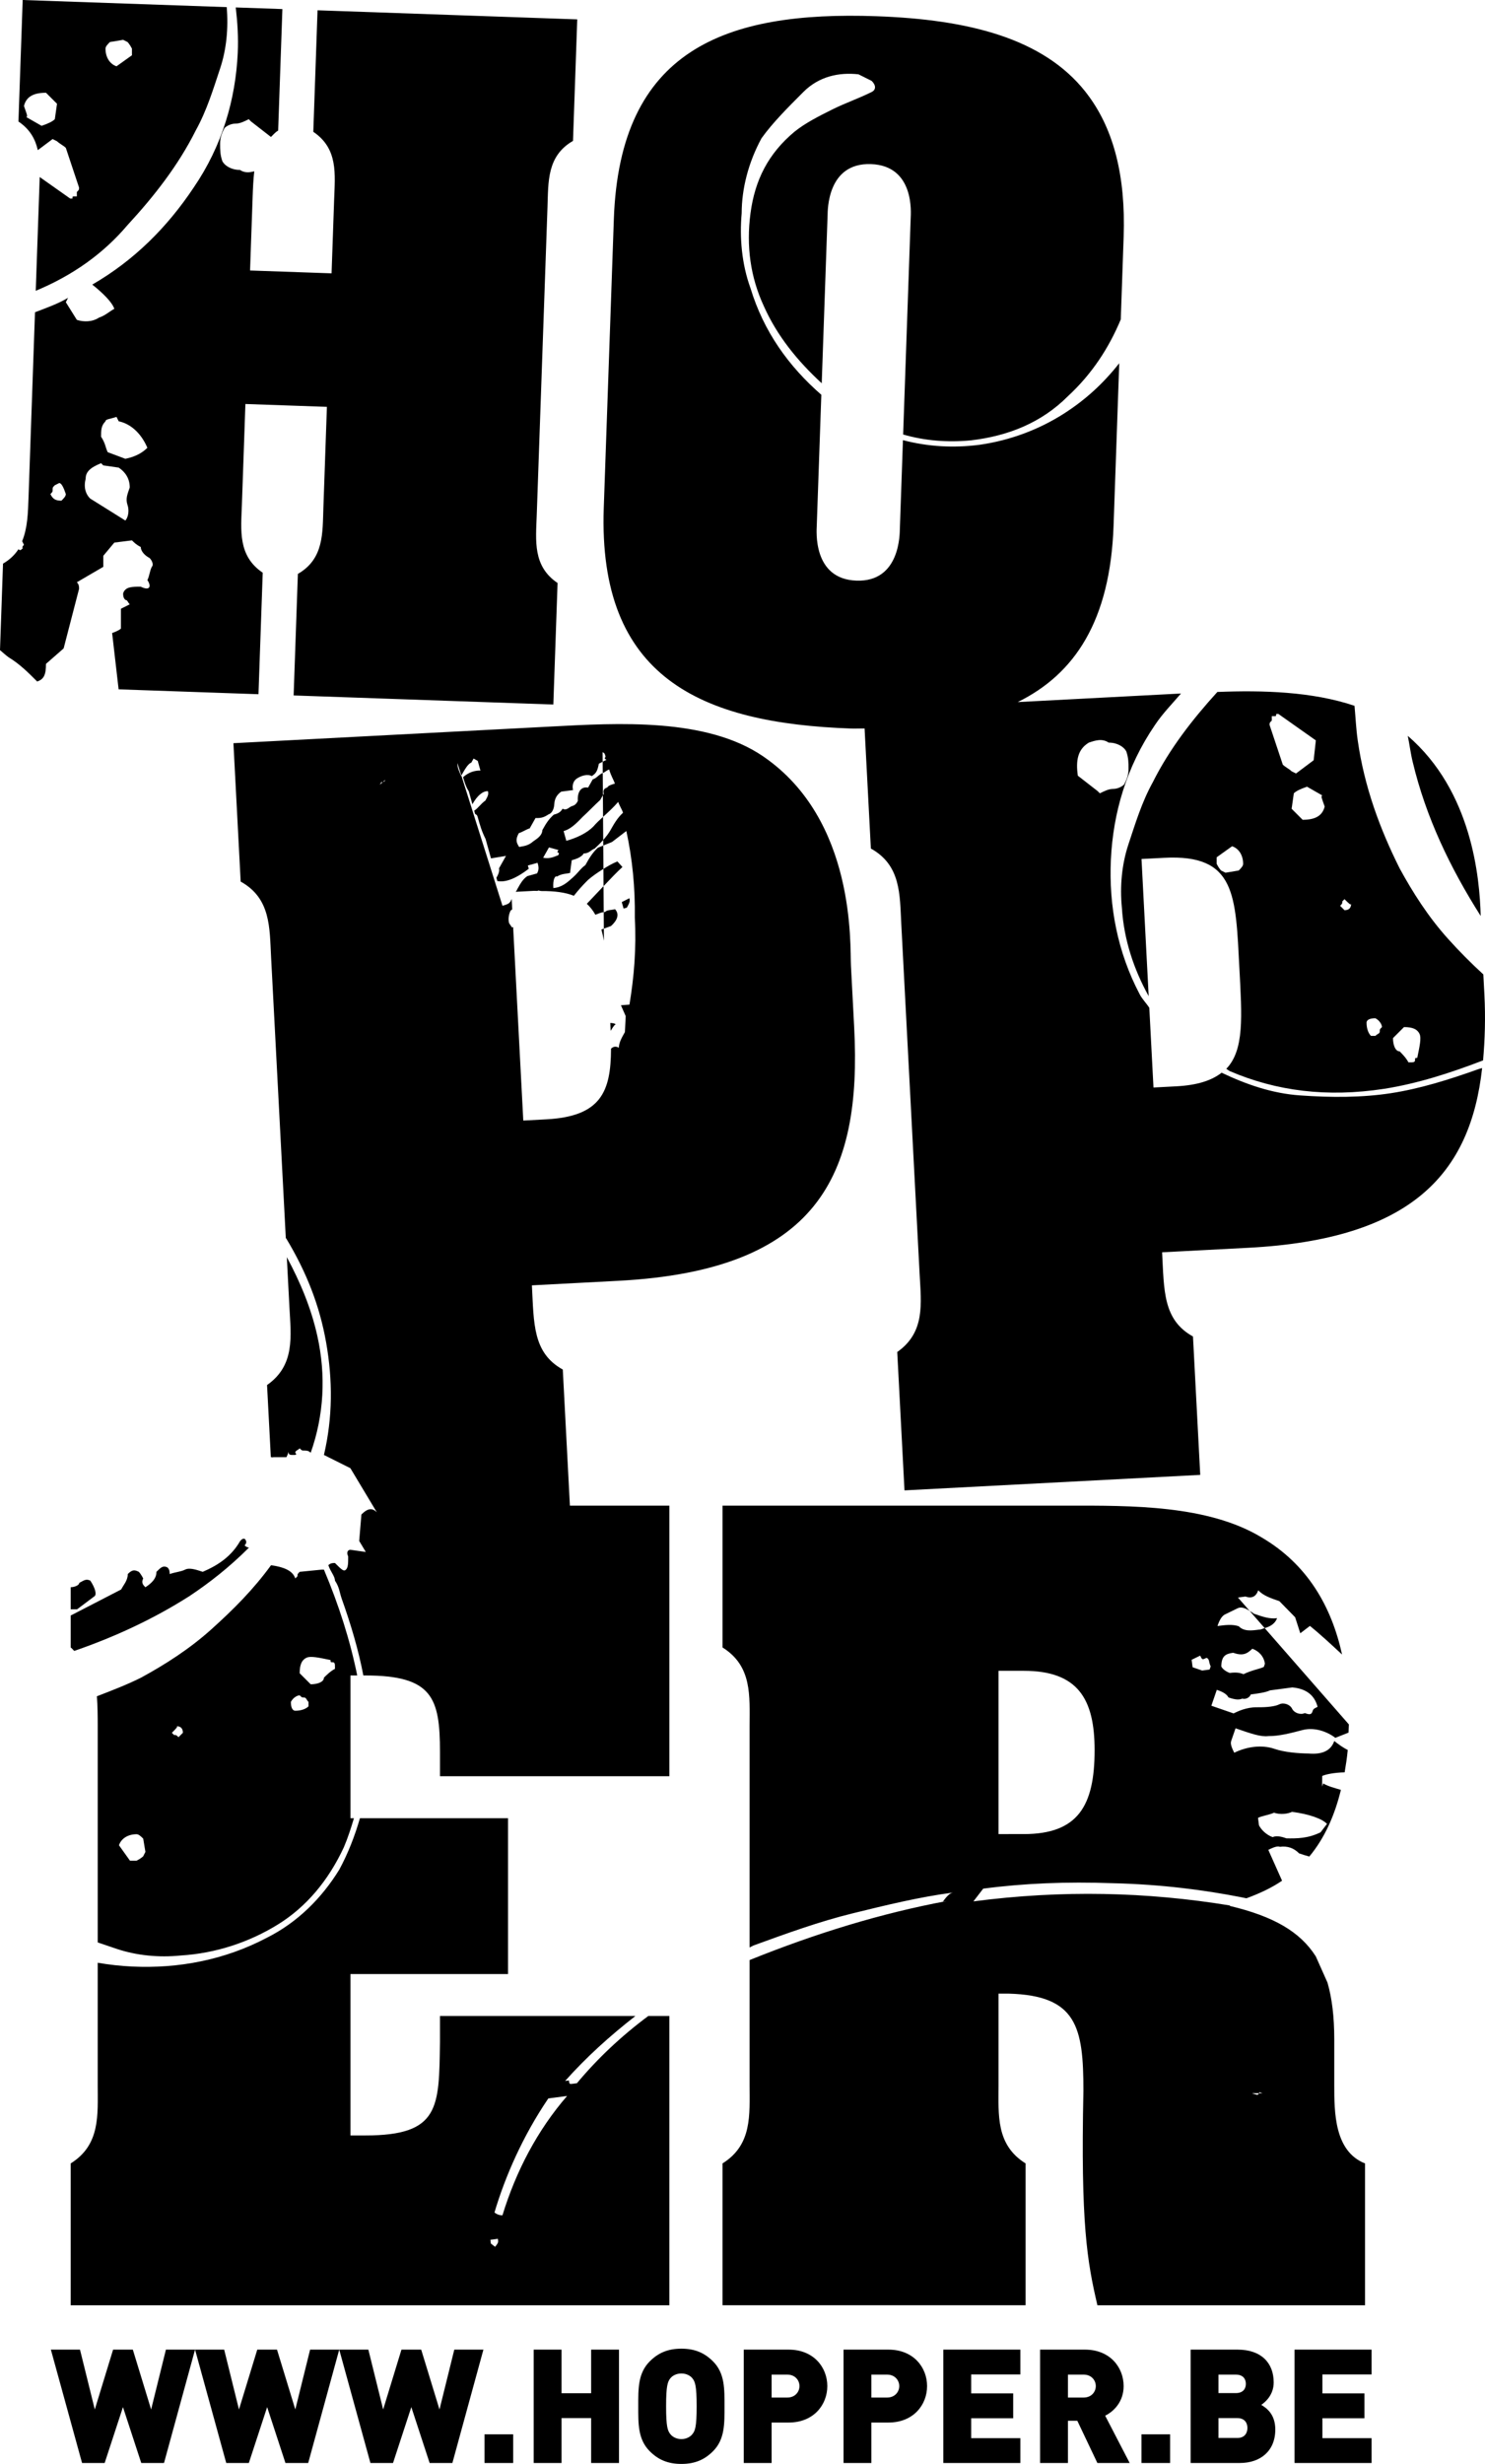 <?xml version="1.0" encoding="utf-8"?>
<!DOCTYPE svg PUBLIC "-//W3C//DTD SVG 1.1//EN" "http://www.w3.org/Graphics/SVG/1.1/DTD/svg11.dtd">
<svg version="1.1" id="Layer_1" xmlns="http://www.w3.org/2000/svg" xmlns:xlink="http://www.w3.org/1999/xlink" x="0px" y="0px"
	 width="381.291px" height="632.318px" viewBox="0 0 381.291 632.318" enable-background="new 0 0 381.291 632.318"
	 xml:space="preserve">
<path d="M352.167,602.98h-19.777v29.094h19.777v-6.375h-12.623v-5.109h10.786v-6.374h-10.786v-4.861h12.623V602.98z
	 M317.311,609.396c1.964,0,2.577,1.225,2.577,2.37c0,1.145-0.613,2.369-2.577,2.369h-4.451v-4.739H317.311z M312.86,620.551h4.821
	c1.961,0,2.612,1.307,2.612,2.534c0,1.225-0.651,2.572-2.612,2.572h-4.821V620.551z M317.762,602.98h-12.054v29.094h12.667
	c5.188,0,9.072-3.024,9.072-8.583c0-4.085-2.412-5.597-3.599-6.333c0.9-0.611,3.188-2.452,3.188-5.761
	C327.038,606.372,323.808,602.98,317.762,602.98z M300.437,624.719h-7.354v7.355h7.354V624.719z M278.25,609.396
	c1.961,0,3.107,1.43,3.107,2.941s-1.146,2.942-3.107,2.942h-4.045v-5.884H278.25z M278.578,602.98h-11.523v29.094h7.15v-10.83h2.41
	l5.149,10.83h8.294l-6.292-12.136c2.288-1.145,4.739-3.638,4.739-7.602C288.505,607.556,285.033,602.98,278.578,602.98z
	 M320.874,413.42l3.844,4.396c1.62-0.427,2.754-1.304,3.187-2.55c-1.912,0.253-3.543-0.31-5.991-1.155
	C321.583,413.777,321.225,413.654,320.874,413.42z M321.458,537.172l1.773,0.017c0.041-0.103,0.083-0.107,0.138-0.271
	c0,0,0,0,0.817,0.28l-0.955-0.01c-0.17,0.409-0.308,0.488-0.959,0.264L321.458,537.172z M256.39,470.68v-41.903l6.465,0.002
	c13.887-0.002,18.198,7.183,18.198,20.352c0,14.365-4.312,21.55-18.198,21.55H256.39z M305.963,425.952l2.193-1.068
	c0.535,1.097,0.535,1.097,1.632,0.563c0.814,0.28,0.534,1.097,1.068,2.193l-0.28,0.815l-1.912,0.254l-2.447-0.846L305.963,425.952z
	 M311.027,437.738l1.404-4.079c0.818,0.282,2.449,0.846,2.982,1.942c0.815,0.282,2.446,0.843,3.543,0.309
	c0.816,0.28,1.916-0.253,2.196-1.067c1.912-0.252,3.825-0.506,4.922-1.04c1.912-0.254,3.825-0.507,5.737-0.761
	c3.544,0.311,5.71,1.969,6.497,4.979c-1.097,0.537-1.097,0.537-1.378,1.351c-0.281,0.815-1.097,0.535-1.912,0.253
	c-1.097,0.536-2.729-0.026-3.264-1.125c-0.532-1.097-2.165-1.659-3.262-1.124c-1.097,0.533-3.011,0.787-5.738,0.758
	c-2.728-0.027-4.922,1.04-6.021,1.577L311.027,437.738z M324.78,426.966l-0.28,0.816c-1.098,0.535-3.009,0.786-5.205,1.855
	c-0.815-0.279-1.629-0.562-3.542-0.309c0,0-1.631-0.562-2.166-1.659c0.029-2.729,1.126-3.263,3.038-3.517
	c2.445,0.843,3.542,0.31,4.922-1.04C323.177,423.676,324.527,425.055,324.78,426.966z M323.006,466.514
	c1.097-0.534,3.01-0.788,4.108-1.32c1.63,0.562,3.544,0.31,4.641-0.225c4.357,0.59,7.621,1.715,8.971,3.092l-1.658,2.167
	c-3.293,1.604-6.02,1.574-8.749,1.548c-0.815-0.28-2.446-0.845-3.543-0.311c-1.63-0.563-2.982-1.941-3.516-3.038L323.006,466.514z
	 M256.39,535.091v-23.467h2.636c17.479,0.479,19.153,8.621,19.153,24.903c-0.719,34.24,0.959,43.816,3.593,55.071h68.72v-36.396
	c-7.902-3.113-7.902-13.17-7.902-20.112v-11.732c0-5.749-0.576-10.493-1.738-14.558l-3.007-6.737
	c-4.06-6.393-10.966-10.302-22.073-12.947v-0.12c-21.245-3.479-43.055-4.024-65.836-1.046l2.516-3.271
	c10.608-1.388,21.346-1.81,33.172-1.395c12.789,0.289,23.776,1.797,32.836,3.555c0.523,0.102,1.051,0.218,1.573,0.319
	c3.39-1.242,6.506-2.698,9.152-4.514l-3.533-7.916c1.097-0.534,2.194-1.07,3.01-0.788c1.912-0.253,3.543,0.31,4.893,1.687
	c1.005,0.348,1.821,0.599,2.627,0.812c4.003-4.806,6.534-10.663,8.114-17.11c-1.6-0.475-3.261-0.891-4.553-1.646l-0.28,0.816
	l0.027-2.729c0.881-0.427,3.14-0.878,5.766-0.936c0.315-1.885,0.617-3.776,0.791-5.739c-1.143-0.565-2.198-1.331-3.462-2.297
	c-0.843,2.446-3.036,3.516-6.58,3.205c-2.729-0.027-6.271-0.337-8.721-1.18c-3.263-1.126-7.088-0.621-10.378,0.981
	c-0.536-1.097-1.069-2.193-0.789-3.009l1.126-3.264c4.079,1.408,6.524,2.252,8.44,1.999c2.728,0.029,5.736-0.759,8.745-1.547
	c3.01-0.788,6.273,0.338,8.439,1.996l3.389-1.338c0.024-0.702,0.07-1.395,0.084-2.103l-21.622-24.724
	c-0.499,0.131-0.84,0.409-1.482,0.403c-1.914,0.251-3.825,0.505-5.176-0.873c-1.632-0.562-3.545-0.309-5.457-0.058
	c0.281-0.814,0.843-2.446,1.938-2.979c1.1-0.535,2.196-1.07,3.294-1.604c0.83-0.405,1.95-0.015,3.039,0.714l-3.012-3.443
	l1.914-0.253c1.632,0.562,2.729,0.029,3.289-1.602c1.35,1.377,2.982,1.939,5.429,2.785c1.35,1.376,2.7,2.756,4.05,4.135l1.323,4.106
	l2.474-1.886c2.808,2.273,5.524,4.814,8.249,7.335c-2.707-12.291-8.848-23.132-20.678-30.061c-13.885-8.38-33.76-8.142-49.563-8.142
	h-88.832v36.396c7.662,4.789,6.943,12.451,6.943,20.112v56.881c0.372-0.165,0.7-0.373,1.074-0.536
	c8.428-3.063,16.855-6.128,25.412-8.228c8.553-2.1,17.107-4.196,25.789-5.333c-0.966,0.127-1.803,1.217-2.642,2.308l0.966-0.127
	c-16.802,3.152-33.385,8.212-50.6,15.149v32.073c0,7.661,0.719,15.324-6.943,20.112v36.396h77.817v-36.396
	C255.671,550.415,256.39,542.752,256.39,535.091z M37.336,407.339c-0.566-0.566-1.132-1.132-0.566-2.264
	c0,0-0.566-1.132-1.131-1.699c-1.132-0.564-1.698-0.564-2.83,0.567c0,1.696-1.132,2.829-1.697,3.961l-12.966,6.691v8.195
	c0.414,0.258,0.565,0.606,0.932,0.881c10.281-3.558,20.183-8.092,29.576-14.071c5.093-3.394,10.186-7.356,15.28-12.448
	c0,0-0.567,0-1.132-0.565c0.564-0.566,0.565-1.132,0-1.699c-0.566,0-0.566,0-1.132,0.567c-2.264,3.96-5.659,6.224-9.62,7.921
	c-1.698-0.564-3.396-1.132-4.527-0.564c-1.131,0.564-2.263,0.566-3.961,1.132c0-0.567,0-1.132-0.566-1.699
	c-1.132-0.565-1.698,0-2.83,1.132C40.165,405.075,39.034,406.207,37.336,407.339z M145.61,537.886
	c-7.672,8.852-13.159,19.379-16.596,30.62c0,0-0.965,0.127-2.054-0.712c2.721-9.187,7.249-19.587,13.828-29.276L145.61,537.886z
	 M125.914,574.797l1.927-0.251c0.127,0.963,0.127,0.963-0.71,2.055l-1.092-0.838C126.039,575.763,126.039,575.763,125.914,574.797z
	 M146.072,533.903c0,0,0,0-0.964,0.125c5.387-6.06,11.485-11.557,18.035-16.658h-50.177v6.705c-0.241,16.763,0,23.944-19.156,23.944
	h-3.831v-41.424h40.466v-39.987H92.417c-1.312,4.555-3.029,8.975-5.284,13.162c-4.527,7.356-10.752,13.581-18.673,17.544
	c-10.752,5.657-22.636,7.922-34.52,7.356c-2.955-0.142-5.912-0.462-8.851-0.969v31.389c0,7.661,0.718,15.324-6.944,20.112v36.396
	h153.723V517.37h-5.42c-6.866,5.102-12.996,10.863-18.32,17.245l-0.964,0.127C146.199,534.866,146.199,534.866,146.072,533.903z
	 M74.314,335.462c0.392,7.477,1.484,14.918-5.747,19.981l0.97,18.508c0.216-0.069,0.465,0.155,0.62,0c1.132,0,2.263,0,3.395,0
	c0.566-1.132,0.567-1.697,0.566-1.132c0,0.566,0.567,0.566,1.132,0.566c0.566,0,1.131,0,0.566-0.566
	c0-0.565,0.565-0.565,1.132-1.132c0.566,0.566,0.566,0.566,1.132,0.566s1.131,0,1.698,0.565c3.395-9.62,3.961-19.806,1.697-29.99
	c-1.585-7.139-4.385-13.82-7.833-20.209L74.314,335.462z M84.87,426.013c0,0.566,0,0.566,0.566,0.566
	c0.566,0,0.566,0.565,0.566,1.13v0.567c-1.132,0.564-2.264,1.696-2.831,2.263c0,1.133-1.698,1.698-3.395,1.698l-2.83-2.829
	c0-2.264,0.566-3.396,1.698-3.963C79.777,424.88,82.042,425.447,84.87,426.013z M76.948,435.067
	c0.566,0.564,0.566,0.564,1.132,0.564s0.566,0.568,1.131,1.133l0.001,1.132c-0.566,0.564-1.698,1.131-3.396,1.131
	c-0.566,0-1.132-0.566-1.131-2.263C75.25,435.632,76.381,435.067,76.948,435.067z M46.957,444.686l-0.566,0.567l-0.566,0.565
	c-0.565-0.565-0.565-0.565-1.132-0.565c0,0,0,0-0.565-0.567c1.132-1.132,1.697-1.696,1.132-1.696
	C46.391,442.989,46.957,443.554,46.957,444.686z M37.336,475.245l-0.566,1.131c0,0-0.566,0.565-1.698,1.131h-1.698l-2.829-3.961
	c0.565-1.696,2.263-2.828,4.526-2.828c0.566,0,1.132,0.564,1.698,1.132L37.336,475.245z M83.172,402.812h-0.565l-5.659,0.564
	c-0.566,0.567-0.566,0.567-0.566,1.132c0,0,0,0-0.565,0.567c-0.566-1.699-2.264-2.831-6.225-3.396
	c-4.527,6.226-9.62,11.317-15.278,16.412c-5.659,5.093-11.884,9.054-18.108,12.448c-3.658,1.829-7.498,3.29-11.328,4.775
	c0.185,2.473,0.213,5.007,0.213,7.589v55.58c1.646,0.557,3.317,1.136,4.89,1.66c5.093,1.696,10.751,2.264,16.411,1.696
	c9.054-0.565,17.542-3.396,24.899-7.921c7.356-4.527,13.015-11.319,16.975-19.808c1.047-2.44,1.854-4.962,2.609-7.503h-0.895
	v-36.634h1.743C89.861,420.878,87.053,412.028,83.172,402.812z M19.794,412.996l4.526-3.396c0.565-0.564,0-2.262-1.131-3.961
	c-1.132-0.564-1.698,0-2.83,0.567c0,0.557-1.101,1.103-2.214,1.119v5.67C18.695,412.996,19.244,412.996,19.794,412.996z
	 M155.013,234.092l-0.048-6.679c-0.012,0.013-0.021,0.021-0.033,0.033c-1.42,1.5-2.842,3-4.262,4.5
	c0.889,0.801,1.612,1.766,2.219,2.844c0.024-0.021,0.021-0.048,0.045-0.071C153.646,234.522,154.079,234.166,155.013,234.092z
	 M155.065,241.422l-0.022-3.105l-0.634,0.23C154.662,239.443,154.882,240.415,155.065,241.422z M155.426,234.024
	c-0.195-0.011-0.258,0.056-0.413,0.068l0.029,4.225l1.842-0.67c1.429-1.294,2.33-2.889,1.034-4.318
	C157.088,233.561,155.726,233.493,155.426,234.024z M158.525,221.07c-1.404,0.567-2.509,1.248-3.589,1.916l0.029,4.428
	c1.718-1.813,3.435-3.628,4.856-4.914L158.525,221.07z M156.785,264.538c0.403-0.559,0.747-1.327,1.312-1.708
	c-0.416-0.234-0.904-0.286-1.396-0.31C156.734,263.202,156.757,263.884,156.785,264.538z M161.607,230.508l-1.96,0.994l0.465,1.662
	c0,0,0,0,0.831-0.232C161.541,231.871,161.839,231.339,161.607,230.508z M143.079,218.667c0.53,0.299,0.53,0.299,0.231,0.831
	c-0.829,0.233-1.961,0.995-3.853,0.629l1.498-2.658l2.423,0.666C143.079,218.667,143.079,218.667,143.079,218.667z M140.826,208.998
	c0.831-0.231,1.431-1.294,1.497-2.657c0.069-1.362,0.667-2.424,1.796-3.188l3.024-0.396c-0.232-0.831-0.166-2.191,0.966-2.956
	c1.129-0.763,2.791-1.227,3.853-0.629c1.129-0.762,1.43-1.294,1.798-3.186l0.98-0.501l-0.017-2.457
	c0.531,0.299,0.531,0.299,0.764,1.13c-0.299,0.532-0.299,0.532,0.232,0.831l-0.979,0.496l0.021,2.887
	c0.461-0.095,0.97-0.7,1.653-0.891c0.466,1.662,1.229,2.793,1.461,3.622c-0.831,0.233-1.662,0.465-1.961,0.997
	c-0.831,0.23-1.13,0.763-0.899,1.593c-0.071,0.126-0.141,0.253-0.212,0.38l0.038,5.563c1.319-1.211,2.646-2.394,3.896-3.849
	c0.23,0.831,0.993,1.96,1.226,2.792c-1.429,1.294-2.326,2.889-3.226,4.482c-0.455,0.806-1.122,1.669-1.855,2.496l0.011,1.431
	l2.241-0.903l3.688-2.821c1.558,7.176,2.283,14.586,2.177,22.227c0.427,7.94-0.21,15.282-1.377,22.322l-2.193,0.165l1.228,2.792
	c-0.067,1.361-0.135,2.724-0.204,4.086c-0.898,1.595-1.496,2.657-1.562,4.019c-0.82-0.461-1.458-0.274-2.002,0.251
	c-0.033,11.147-2.667,17.398-16.689,18.133l-5.84,0.308l-2.604-49.667c-0.089,0.033-0.2,0.102-0.283,0.125l-0.764-1.13
	c-0.233-0.831-0.165-2.191,0.434-3.254c0.146-0.041,0.242-0.197,0.375-0.282l-0.137-2.624c-0.199,0.2-0.149,0.542-0.403,0.713
	c-0.299,0.531-1.13,0.764-1.96,0.994l-10.559-33.427c-0.029,0.048-0.054,0.085-0.081,0.133c-0.232-0.831-0.995-1.96-0.928-3.323
	l1.009,3.19c0.87-1.545,1.74-3.062,2.546-3.288l0.598-1.062c0.532,0.299,1.063,0.598,1.063,0.598l0.694,2.493
	c-1.36-0.068-3.022,0.396-4.453,1.691c0.232,0.831,0.698,2.492,1.462,3.622c0.231,0.831,0.694,2.493,0.926,3.323
	c1.197-2.125,2.627-3.42,3.988-3.353c0.232,0.831-0.067,1.362-0.666,2.424c-1.13,0.764-1.728,1.825-2.859,2.59
	c0.232,0.831,0.232,0.831,0.232,0.831c0.529,0.299,0.529,0.299,0.763,1.129c0.465,1.662,0.928,3.323,1.922,5.284
	c0.466,1.662,0.929,3.323,1.392,4.985l3.854-0.63c-0.598,1.064-1.196,2.127-1.794,3.188c0.23,0.831-0.367,1.894-0.668,2.425
	l0.232,0.831c1.894,0.366,4.386-0.33,8.075-3.15l-0.232-0.831l2.492-0.696c0.232,0.831,0.466,1.661-0.133,2.725
	c-0.831,0.23-1.662,0.463-2.492,0.694c-1.13,0.764-1.728,1.826-2.627,3.42c-0.013,0.258-0.289,0.368-0.338,0.603l4.689-0.245
	c0.324-0.017,0.544,0.033,0.856,0.023c0.096-0.029,0.145-0.083,0.241-0.11l0.71,0.138c3.435-0.023,6.264,0.346,8.416,1.217
	c1.023-1.309,2.176-2.627,3.568-4.002c0.872-0.793,2.314-1.847,4.021-2.897l-0.043-5.997l-1.381,0.557
	c-1.429,1.293-2.329,2.889-3.226,4.482c-1.132,0.765-1.73,1.826-3.159,3.121c-1.429,1.294-2.858,2.588-5.052,2.752
	c-0.166-2.191,0.434-3.254,0.964-2.956c1.132-0.762,2.492-0.695,3.323-0.926l0.437-3.257c0.831-0.232,2.492-0.696,3.09-1.759
	c1.362,0.069,1.961-0.995,2.792-1.227c0.706-0.64,1.487-1.413,2.201-2.218l-0.041-5.921c-0.818,0.752-1.645,1.489-2.422,2.393
	c-1.728,1.826-4.52,3.053-7.011,3.748l-0.698-2.492c1.662-0.463,3.092-1.757,4.82-3.584c1.432-1.294,3.159-3.12,4.588-4.414
	c0.228-0.404,0.457-0.81,0.685-1.214l-0.042-5.702c-0.1,0.019-0.212,0.159-0.308,0.104c-1.129,0.765-1.429,1.296-2.259,1.527
	l-1.197,2.127c-1.894-0.368-2.791,1.228-2.629,3.421c-0.298,0.529-0.598,1.061-1.428,1.293c-0.831,0.231-1.429,1.294-2.493,0.696
	c-0.598,1.063-1.429,1.294-2.26,1.527c-1.429,1.294-2.027,2.357-2.924,3.95c-0.068,1.362-1.2,2.127-2.33,2.889
	c-1.429,1.294-2.792,1.228-3.623,1.46c-0.762-1.129-0.992-1.963-0.095-3.556c0.831-0.232,1.96-0.994,2.792-1.227l1.495-2.656
	C138.865,209.993,139.696,209.762,140.826,208.998z M98.941,200.098c-0.299,0.532-0.299,0.532-0.299,0.532
	c-0.266-0.15-0.311,0.086-0.416,0.116l-0.714,0.646l0.299-0.532c0.149-0.264,0.311-0.087,0.415-0.114L98.941,200.098z
	 M141.476,186.453l-81.541,4.274l1.86,35.513c7.722,4.281,7.413,11.794,7.804,19.271l3.783,72.19
	c0.053,0.081,0.117,0.146,0.169,0.227c5.094,8.488,8.488,16.977,10.187,26.597c1.698,9.62,1.698,19.24-0.566,28.86l6.791,3.396
	l6.792,11.317c-1.132-1.132-2.264-1.132-3.962,0.564l-0.565,6.792l1.697,2.829l-3.961-0.565c-0.565,0-1.132,0.565-0.565,1.696
	c0,1.699,0,2.829-0.567,3.396c-0.565,0.564-1.131,0-2.828-1.697c-0.566,0-1.132,0-1.698,0.564c0.566,1.699,1.698,2.829,1.698,3.961
	c1.131,1.699,1.131,2.831,1.697,4.527c2.468,6.914,4.362,13.38,5.594,19.808h0.517c17.241,0,19.156,5.747,19.156,19.636v6.224
	h58.902v-69.438h-25.54l-1.827-34.931c-7.722-4.281-7.415-11.796-7.93-21.608l22.198-1.164c51.166-2.681,62.548-26.938,60.55-65.022
	l-0.83-15.888c-0.271-5.141,1.324-37.32-22.493-53.644C181.416,184.125,158.531,185.56,141.476,186.453z M261.987,602.98h-19.775
	v29.094h19.775v-6.375H249.36v-5.109h10.788v-6.374H249.36v-4.861h12.627V602.98z M227.786,609.396c1.962,0,3.106,1.43,3.106,2.941
	s-1.145,2.942-3.106,2.942h-4.047v-5.884H227.786z M228.114,602.98H216.59v29.094h7.148v-10.38h4.375
	c6.455,0,9.927-4.577,9.927-9.357C238.041,607.556,234.569,602.98,228.114,602.98z M202.165,609.396c1.963,0,3.107,1.43,3.107,2.941
	s-1.145,2.942-3.107,2.942h-4.043v-5.884H202.165z M202.493,602.98H190.97v29.094h7.151v-10.38h4.371c6.455,0,9.93-4.577,9.93-9.357
	C212.422,607.556,208.948,602.98,202.493,602.98z M171.03,617.527c0-5.313,0.409-6.294,1.061-7.151
	c0.532-0.695,1.553-1.268,2.862-1.268c1.306,0,2.329,0.572,2.858,1.268c0.656,0.857,1.063,1.838,1.063,7.151
	c0,5.312-0.407,6.251-1.063,7.108c-0.529,0.695-1.552,1.309-2.858,1.309c-1.309,0-2.33-0.613-2.862-1.309
	C171.439,623.778,171.03,622.839,171.03,617.527z M166.82,606.005c-3.065,3.062-2.941,7.149-2.941,11.522
	c0,4.371-0.124,8.459,2.941,11.522c2.126,2.124,4.577,3.269,8.133,3.269c3.553,0,6.006-1.145,8.129-3.269
	c3.065-3.063,2.942-7.151,2.942-11.522c0-4.373,0.123-8.46-2.942-11.522c-2.123-2.125-4.576-3.27-8.129-3.27
	C171.397,602.735,168.946,603.88,166.82,606.005z M144.182,602.98h-7.149v29.094h7.149v-11.523h7.601v11.523h7.151V602.98h-7.151
	v11.195h-7.601V602.98z M131.762,624.719h-7.356v7.355h7.356V624.719z M94.581,602.98h-7.478l8.008,29.094h5.803l4.7-14.344
	l4.698,14.344h5.844l7.967-29.094h-7.477l-3.8,15.363l-4.7-15.363h-5.066l-4.7,15.363L94.581,602.98z M57.56,602.98h-7.479
	l8.009,29.094h5.803l4.7-14.344l4.699,14.344h5.843l7.968-29.094h-7.479l-3.799,15.363l-4.7-15.363h-5.067l-4.699,15.363
	L57.56,602.98z M20.539,602.98h-7.478l8.009,29.094h5.802l4.699-14.344l4.699,14.344h5.843l7.968-29.094h-7.478l-3.799,15.363
	l-4.699-15.363h-5.066l-4.699,15.363L20.539,602.98z M33.879,14.183l-3.96,2.829c-1.698-0.564-2.829-2.264-2.829-4.527
	c0-0.565,0.565-1.132,1.131-1.697l3.396-0.564l1.132,0.564c0,0,0.565,0.565,1.13,1.697V14.183z M14.64,26.632l-0.566,3.96
	c-0.565,0.567-1.698,1.132-3.396,1.699l-3.961-2.264c0.567,0,0-1.132-0.565-2.828c0.565-2.264,2.264-3.396,5.659-3.396L14.64,26.632
	z M56.515,17.579c1.631-4.893,2.156-10.314,1.697-15.75L5.826,0L4.737,31.185c3.011,2.031,4.341,4.574,4.969,7.351l3.802-2.851
	l1.132,0.567c0.564,0.565,1.698,1.131,2.263,1.696l3.396,10.188c0,0.564,0,0.564-0.566,1.132c0,0,0,0.565,0,1.131h-0.566
	c-0.566,0-0.566,0-0.566,0.565c0,0,0,0-0.565,0l-7.842-5.535c-0.036,1.064-0.07,2.123-0.107,3.199L9.178,74.625
	c9.522-3.957,17.392-9.568,23.571-16.868c6.79-7.359,13.014-15.28,17.541-24.333C53.12,28.329,54.817,22.671,56.515,17.579z
	 M37.841,114.911c-1.132,1.132-2.831,2.261-5.659,2.829l-4.528-1.697c-0.565-1.132-0.565-2.264-1.698-3.963
	c0-1.697,0-2.829,1.132-3.961c0-0.565,1.131-0.565,2.829-1.132l0.566,1.132C33.314,108.686,36.143,110.948,37.841,114.911z
	 M25.957,118.871l0.566,0.565l3.961,0.567c1.698,1.132,2.829,2.829,2.83,5.093c-0.566,1.699-1.132,2.828-0.567,4.527
	c0.567,1.697,0,3.394-0.564,3.961l-9.054-5.66c-1.132-1.129-1.698-2.828-1.132-5.092C21.996,121.135,23.128,120.003,25.957,118.871z
	 M16.903,126.794c0,0.564-0.566,1.129-1.131,1.697c-1.698,0-2.264-0.567-2.83-1.697c0.566-0.567,0.566-0.567,0.566-1.132
	c0-0.567,0-0.567,0.565-1.132l1.132-0.567C15.772,123.963,16.338,125.096,16.903,126.794z M147.125,36.159l1.091-31.187
	L81.534,2.643l-1.09,31.186c6.423,4.333,5.578,10.879,5.35,17.442l-0.659,18.877l-20.929-0.731l0.66-18.875
	c0.077-2.241,0.179-4.442,0.421-6.579c-1.227,0.315-2.453,0.465-3.679-0.354c-2.264,0-3.961-1.132-4.527-2.264
	c-0.566-1.697-0.566-2.829-0.566-4.527c0-1.697,0.566-2.829,1.132-3.961c0.565-0.565,1.697-1.132,2.829-1.132
	c1.132,0,2.264-0.565,3.396-1.132l0.566,0.567l5.093,3.96c0.002,0.023-0.005,0.038-0.002,0.061c0.627-0.557,1.06-1.188,1.889-1.666
	l1.089-31.187L60.534,1.911c0.45,3.879,0.695,7.784,0.508,11.706c-0.565,11.884-3.96,23.768-11.318,34.52
	c-6.791,10.185-15.278,18.673-26.03,24.897c2.829,2.264,5.093,4.528,5.659,6.225c-1.132,0.567-2.263,1.699-3.962,2.263
	c-1.697,1.133-3.96,1.133-5.658,0.568l-2.83-4.528l0.565-1.132c-2.651,1.591-5.769,2.65-8.484,3.711l-1.657,47.476
	c-0.14,3.975-0.243,7.879-1.641,11.265l0.464,0.927c-0.565,0.566-0.565,1.131,0,0.566c-0.154,0.153-0.339,0.339-0.565,0.565
	c-0.419,0.419-0.648,0.202-0.837,0c-0.93,1.39-2.163,2.659-3.974,3.703L0,166.843c0.73,0.627,1.46,1.277,2.19,1.826
	c2.83,1.697,5.093,3.961,7.356,6.224c1.698-0.564,2.264-1.697,2.264-4.527l4.528-3.961l3.961-15.278c0-0.566,0-1.131-0.566-1.699
	l6.791-3.96v-2.831l2.83-3.393l4.526-0.568c0.566,0.568,1.132,1.133,2.264,1.699c0,1.13,1.132,2.264,2.264,2.829
	c0.566,0.565,1.132,1.697,0.566,2.264c-0.566,1.132-0.566,2.264-1.131,3.396c1.131,1.697,0.565,2.829-1.698,1.697
	c-2.264,0-3.96,0-4.527,1.696c0,0.567,0,1.132,0.566,1.699c0.564,0,0.564,0.565,1.132,1.132l-2.264,1.132v5.093
	c0,0-0.566,0.565-2.264,1.131l1.669,14.46l35.911,1.254l1.089-31.184c-6.421-4.335-5.578-10.877-5.348-17.442l0.902-25.854
	l20.927,0.731l-0.903,25.851c-0.229,6.565,0.157,13.153-6.551,17.026l-1.089,31.187l66.681,2.328l1.088-31.184
	c-6.421-4.335-5.576-10.877-5.348-17.444l2.758-78.991C140.801,46.618,140.417,40.032,147.125,36.159z M289.762,197.367
	c0,1.697-0.568,2.829-1.133,3.96c-0.565,0.567-1.699,1.132-2.828,1.132c-1.132,0-2.264,0.567-3.396,1.132l-0.566-0.565l-5.093-3.96
	c-0.564-3.963,0-6.792,2.829-8.491c1.699-0.565,3.398-1.13,5.095,0c2.261,0,3.96,1.132,4.524,2.264
	C289.762,194.538,289.762,195.67,289.762,197.367z M303.232,177.975l-41.913,2.198c14.588-7.188,23.75-20.794,24.604-45.291
	l1.455-41.663c-4.164,5.27-8.749,9.452-14.324,13.001c-6.225,3.96-13.581,6.789-21.505,7.921c-6.78,0.885-13.391,0.47-19.707-1.184
	l-0.791,22.678c-0.044,1.231,0.135,13.768-11.149,13.373c-11.285-0.392-10.23-12.887-10.188-14.119l1.171-33.575
	c-8.424-7.332-14.811-16.262-18.185-27.35c-2.265-6.225-2.829-13.016-2.265-19.241c0-6.224,1.699-13.014,5.093-19.24
	c2.829-3.96,6.792-7.921,10.752-11.882c3.961-3.962,9.053-5.095,14.147-4.527c1.133,0.565,2.263,1.131,3.396,1.696
	c1.13,1.132,1.13,2.264,0,2.831c-3.396,1.697-6.792,2.829-10.188,4.526c-3.396,1.699-6.789,3.396-9.62,5.659
	c-6.789,5.66-10.186,12.449-11.316,20.937c-1.132,8.489,0,16.412,3.393,23.768c3.423,7.7,8.645,14.111,14.896,19.87l1.503-43.077
	c0.046-1.231-0.141-13.562,11.143-13.169c11.284,0.395,10.239,12.684,10.195,13.916l-1.936,55.474
	c5.504,1.584,11.295,2.087,17.392,1.505c9.621-1.132,18.11-4.528,24.9-11.317c6.308-5.824,10.607-12.584,13.586-19.714l0.738-21.163
	c0.554-15.868-2.673-27.432-8.776-35.895c-0.345-0.484-0.723-0.951-1.075-1.427C267.812,9.851,248.779,4.992,224.958,4.16
	c-38.775-1.354-65.827,8.588-67.348,52.084l-2.585,74.066c-1.519,43.496,24.773,55.302,63.55,56.655
	c1.187,0.042,2.252-0.035,3.417-0.017l1.613,30.811c7.723,4.281,7.415,11.795,7.806,19.271l4.715,89.95
	c0.391,7.478,1.482,14.916-5.747,19.982l1.86,35.513l75.935-3.979l-1.862-35.513c-7.722-4.28-7.411-11.794-7.927-21.608
	l22.195-1.162c42.008-2.202,56.986-19.12,59.977-46.118c-0.277,0.077-0.513,0.128-0.82,0.23c-7.923,2.831-15.279,5.094-22.637,6.225
	c-7.355,1.132-15.277,1.132-23.2,0.567c-7.178-0.478-13.861-2.798-20.231-5.828c-2.526,1.959-6.134,3.202-11.66,3.491l-5.839,0.308
	l-1.071-20.455c-0.784-1.23-1.845-2.223-2.507-3.545c-5.661-10.752-7.922-22.636-7.357-34.52
	c0.567-11.884,3.96-23.766,11.317-34.518C298.52,183.099,300.966,180.627,303.232,177.975z M362.761,195.67
	c3.373,14.069,9.567,27.012,17.426,39.398c-0.263-9.77-2.208-32.002-18.729-46.234C361.935,191.107,362.193,193.398,362.761,195.67z
	 M363.892,271.498c-0.564,0-0.564,0-0.564,0.567c0,0.565-0.566,0.565-1.135,0.565h-0.564c-0.565-1.132-1.699-2.264-2.264-2.828
	c-1.132,0-1.699-1.699-1.699-3.396l2.831-2.829c2.265,0,3.396,0.565,3.961,1.697C365.024,266.405,364.458,268.668,363.892,271.498z
	 M354.836,263.576c-0.565,0.565-0.565,0.565-0.565,1.13c0,0.567-0.563,0.567-1.131,1.132h-1.131
	c-0.565-0.565-1.133-1.697-1.133-3.394c0-0.567,0.567-1.132,2.264-1.132C354.271,261.877,354.836,263.009,354.836,263.576z
	 M346.916,231.887c0,1.13-0.564,1.697-1.698,1.697l-0.565-0.567l-0.564-0.565c0.564-0.567,0.564-0.567,0.564-1.132
	c0,0,0,0,0.565-0.565C346.351,231.885,346.916,232.452,346.916,231.887z M340.125,206.987c-0.565,2.264-2.265,3.396-5.658,3.396
	l-2.829-2.831l0.566-3.961c0.563-0.565,1.696-1.132,3.393-1.696l3.963,2.263C338.993,204.158,339.559,205.291,340.125,206.987z
	 M337.86,190.01l-0.564,5.093l-4.528,3.396l-1.13-0.565c-0.568-0.567-1.697-1.132-2.263-1.699l-3.397-10.185
	c0-0.567,0-0.567,0.566-1.132c0,0,0-0.567,0-1.132h0.567c0.565,0,0.565,0,0.565-0.567c0,0,0,0,0.564,0L337.86,190.01z
	 M319.188,221.7c0,0.565-0.567,1.131-1.133,1.699l-3.396,0.564l-1.133-0.564c0,0-0.564-0.568-1.13-1.699v-1.697l3.959-2.831
	C318.055,217.739,319.188,219.437,319.188,221.7z M381.133,255.19l-0.269-5.125c-3.137-2.873-6.131-5.88-9.051-9.124
	c-5.093-5.659-9.053-11.884-12.449-18.109c-5.094-10.185-9.055-20.937-10.752-32.821c-0.431-3.021-0.551-5.927-0.827-8.885
	c-10.88-3.655-23.553-4.008-35.214-3.549c-6.396,7.044-12.282,14.582-16.586,23.186c-2.829,5.093-4.527,10.752-6.224,15.845
	c-1.698,5.093-2.265,10.752-1.698,16.41c0.512,8.185,3.083,15.79,6.875,22.631l-1.843-35.205l5.839-0.305
	c18.46-0.968,18.311,9.583,19.301,28.507c0.638,12.188,1.29,20.811-3.381,25.654c0.342,0.168,0.588,0.429,0.937,0.594
	c11.885,5.092,24.9,6.789,39.612,4.527c8.615-1.359,16.92-4.037,25.393-7.287C381.261,266.808,381.451,261.244,381.133,255.19z"/>
</svg>

